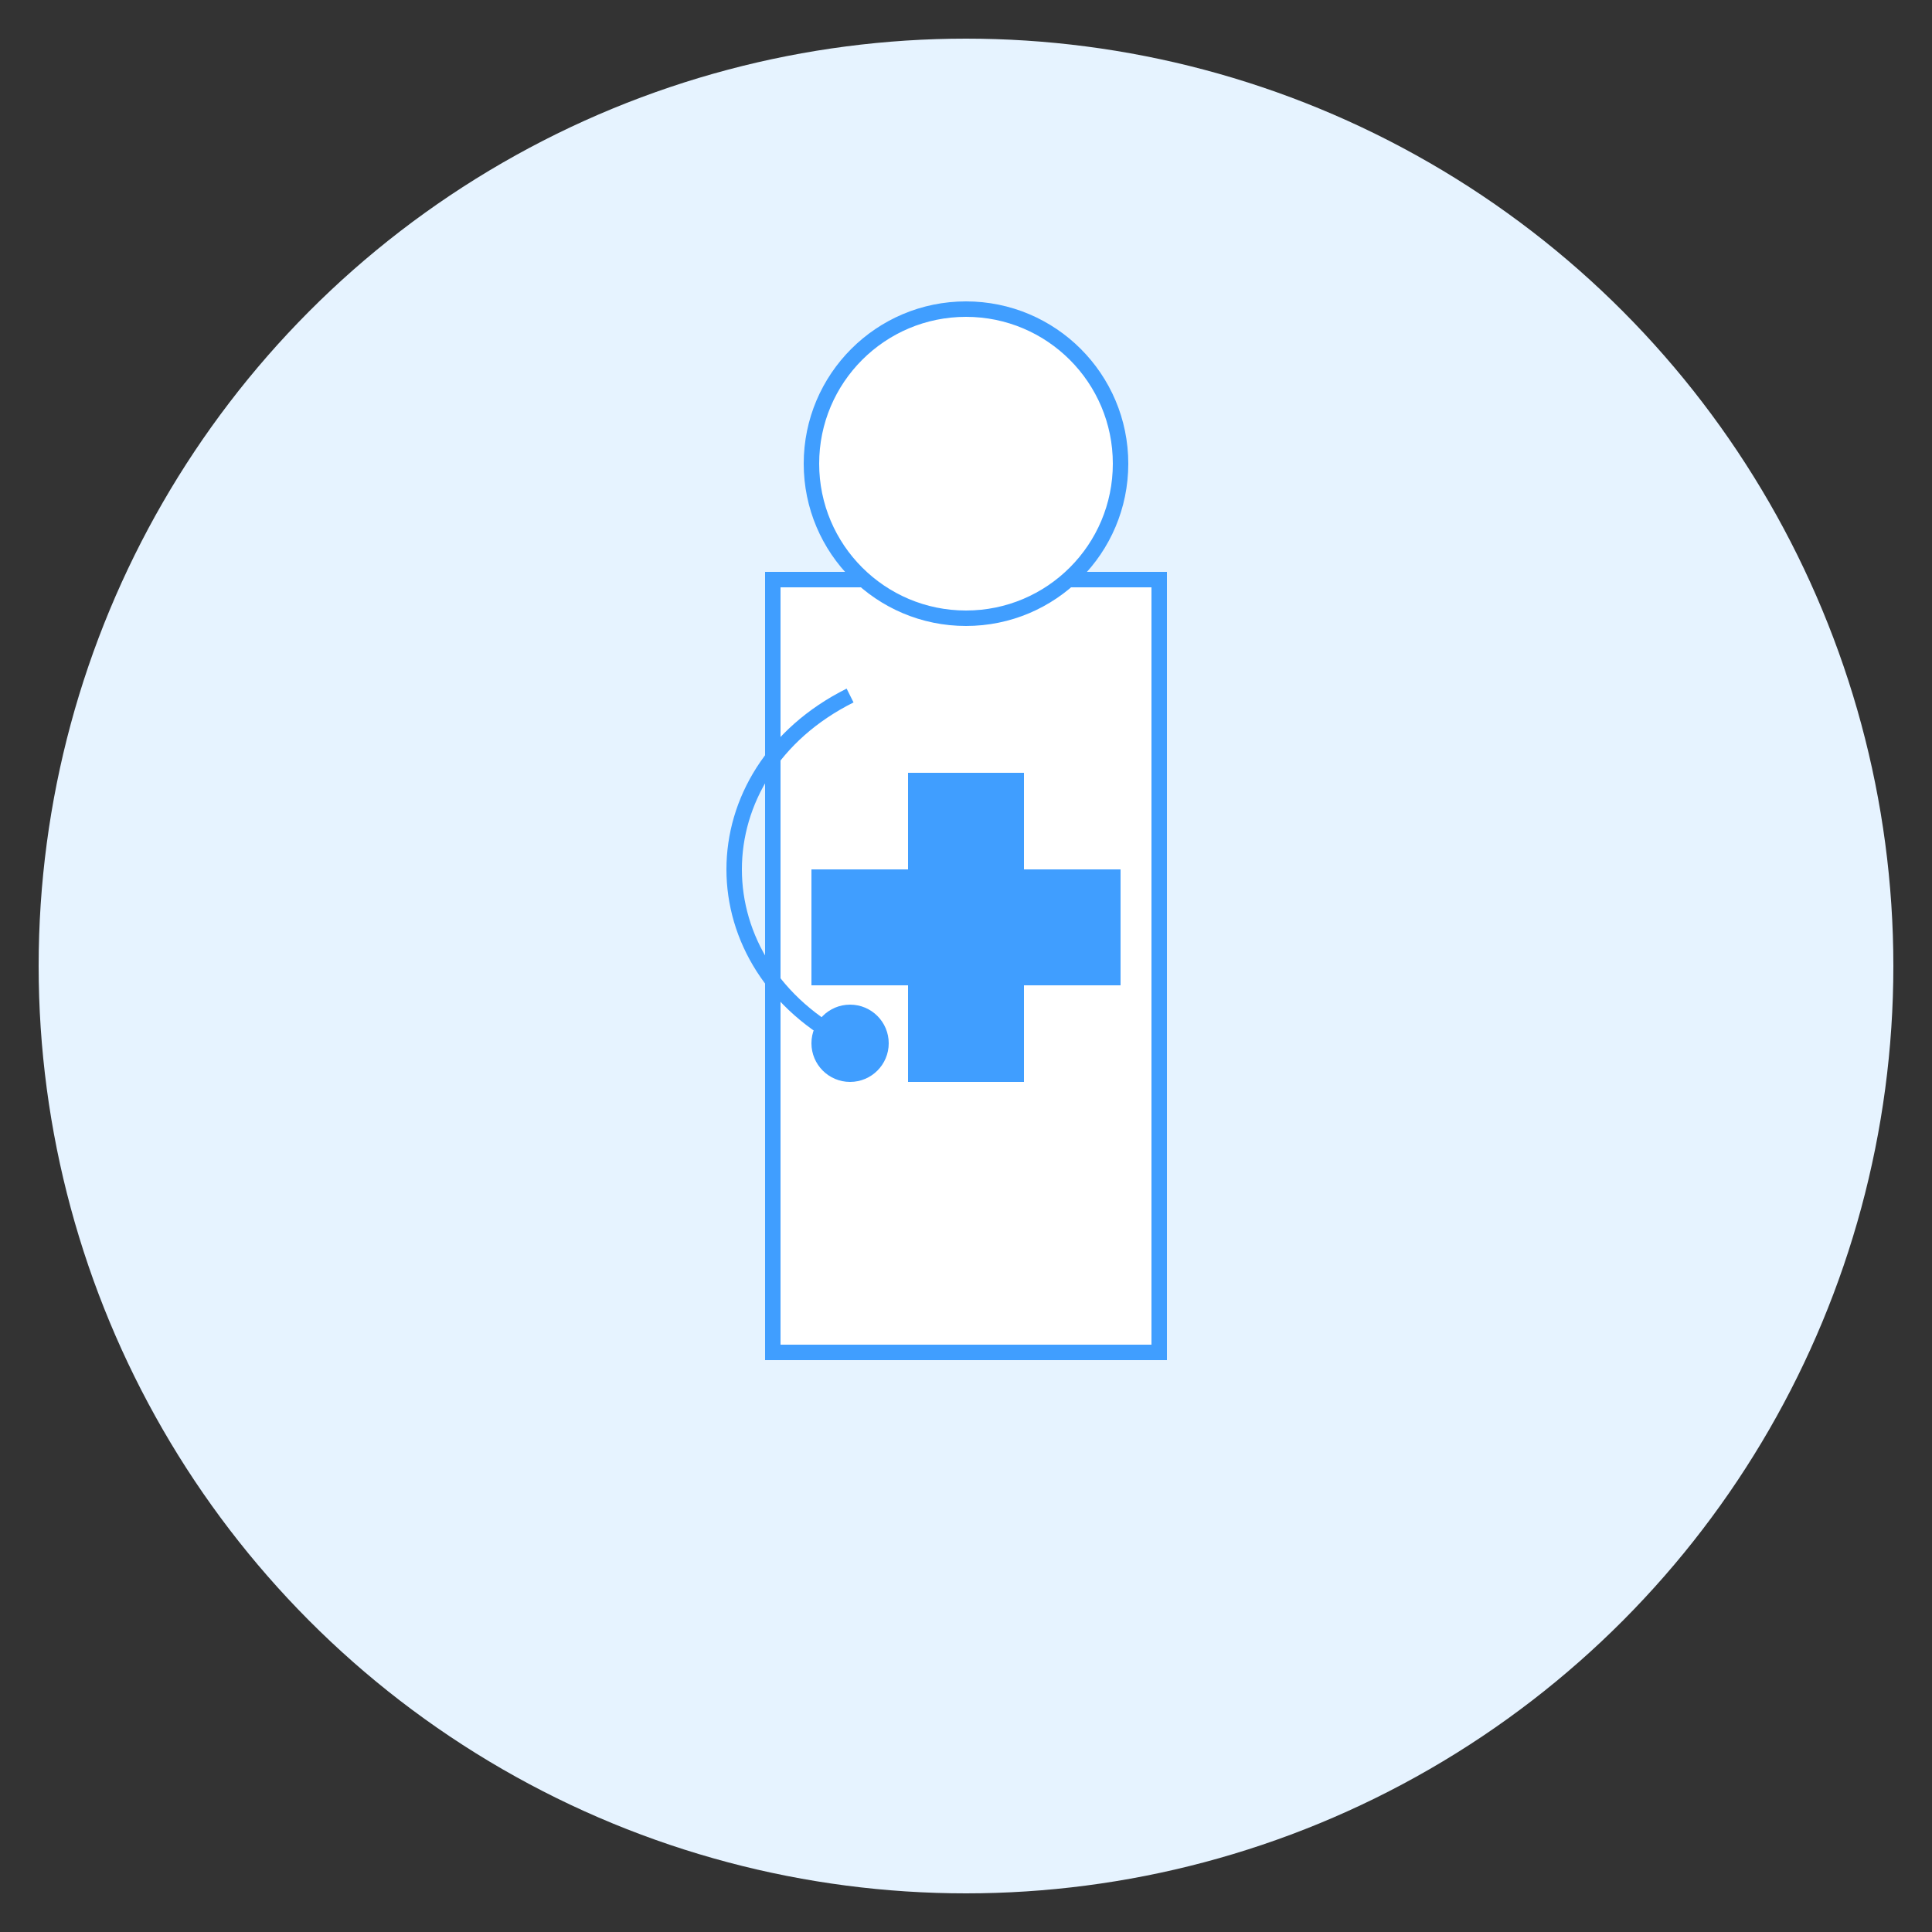<?xml version="1.0" encoding="UTF-8"?>
<svg width="500" height="500" viewBox="0 0 500 500" fill="none" xmlns="http://www.w3.org/2000/svg">
  <rect x="0" y="0" width="500" height="500" fill="#333333" stroke="none"/>
  <!-- Background Circle -->
  <circle cx="250" cy="250" r="240" fill="#E6F3FF"/>
  
  <!-- Doctor Figure -->
  <path d="M200 150 h100 v200 h-100 z" fill="#FFFFFF" stroke="#409EFF" stroke-width="4"/>
  <circle cx="250" cy="120" r="40" fill="#FFFFFF" stroke="#409EFF" stroke-width="4"/>
  
  <!-- Stethoscope -->
  <path d="M220 180 C180 200, 180 250, 220 270" stroke="#409EFF" stroke-width="4" fill="none"/>
  <circle cx="220" cy="270" r="10" fill="#409EFF"/>
  
  <!-- Medical Cross -->
  <rect x="235" y="200" width="30" height="80" fill="#409EFF"/>
  <rect x="210" y="225" width="80" height="30" fill="#409EFF"/>
</svg> 